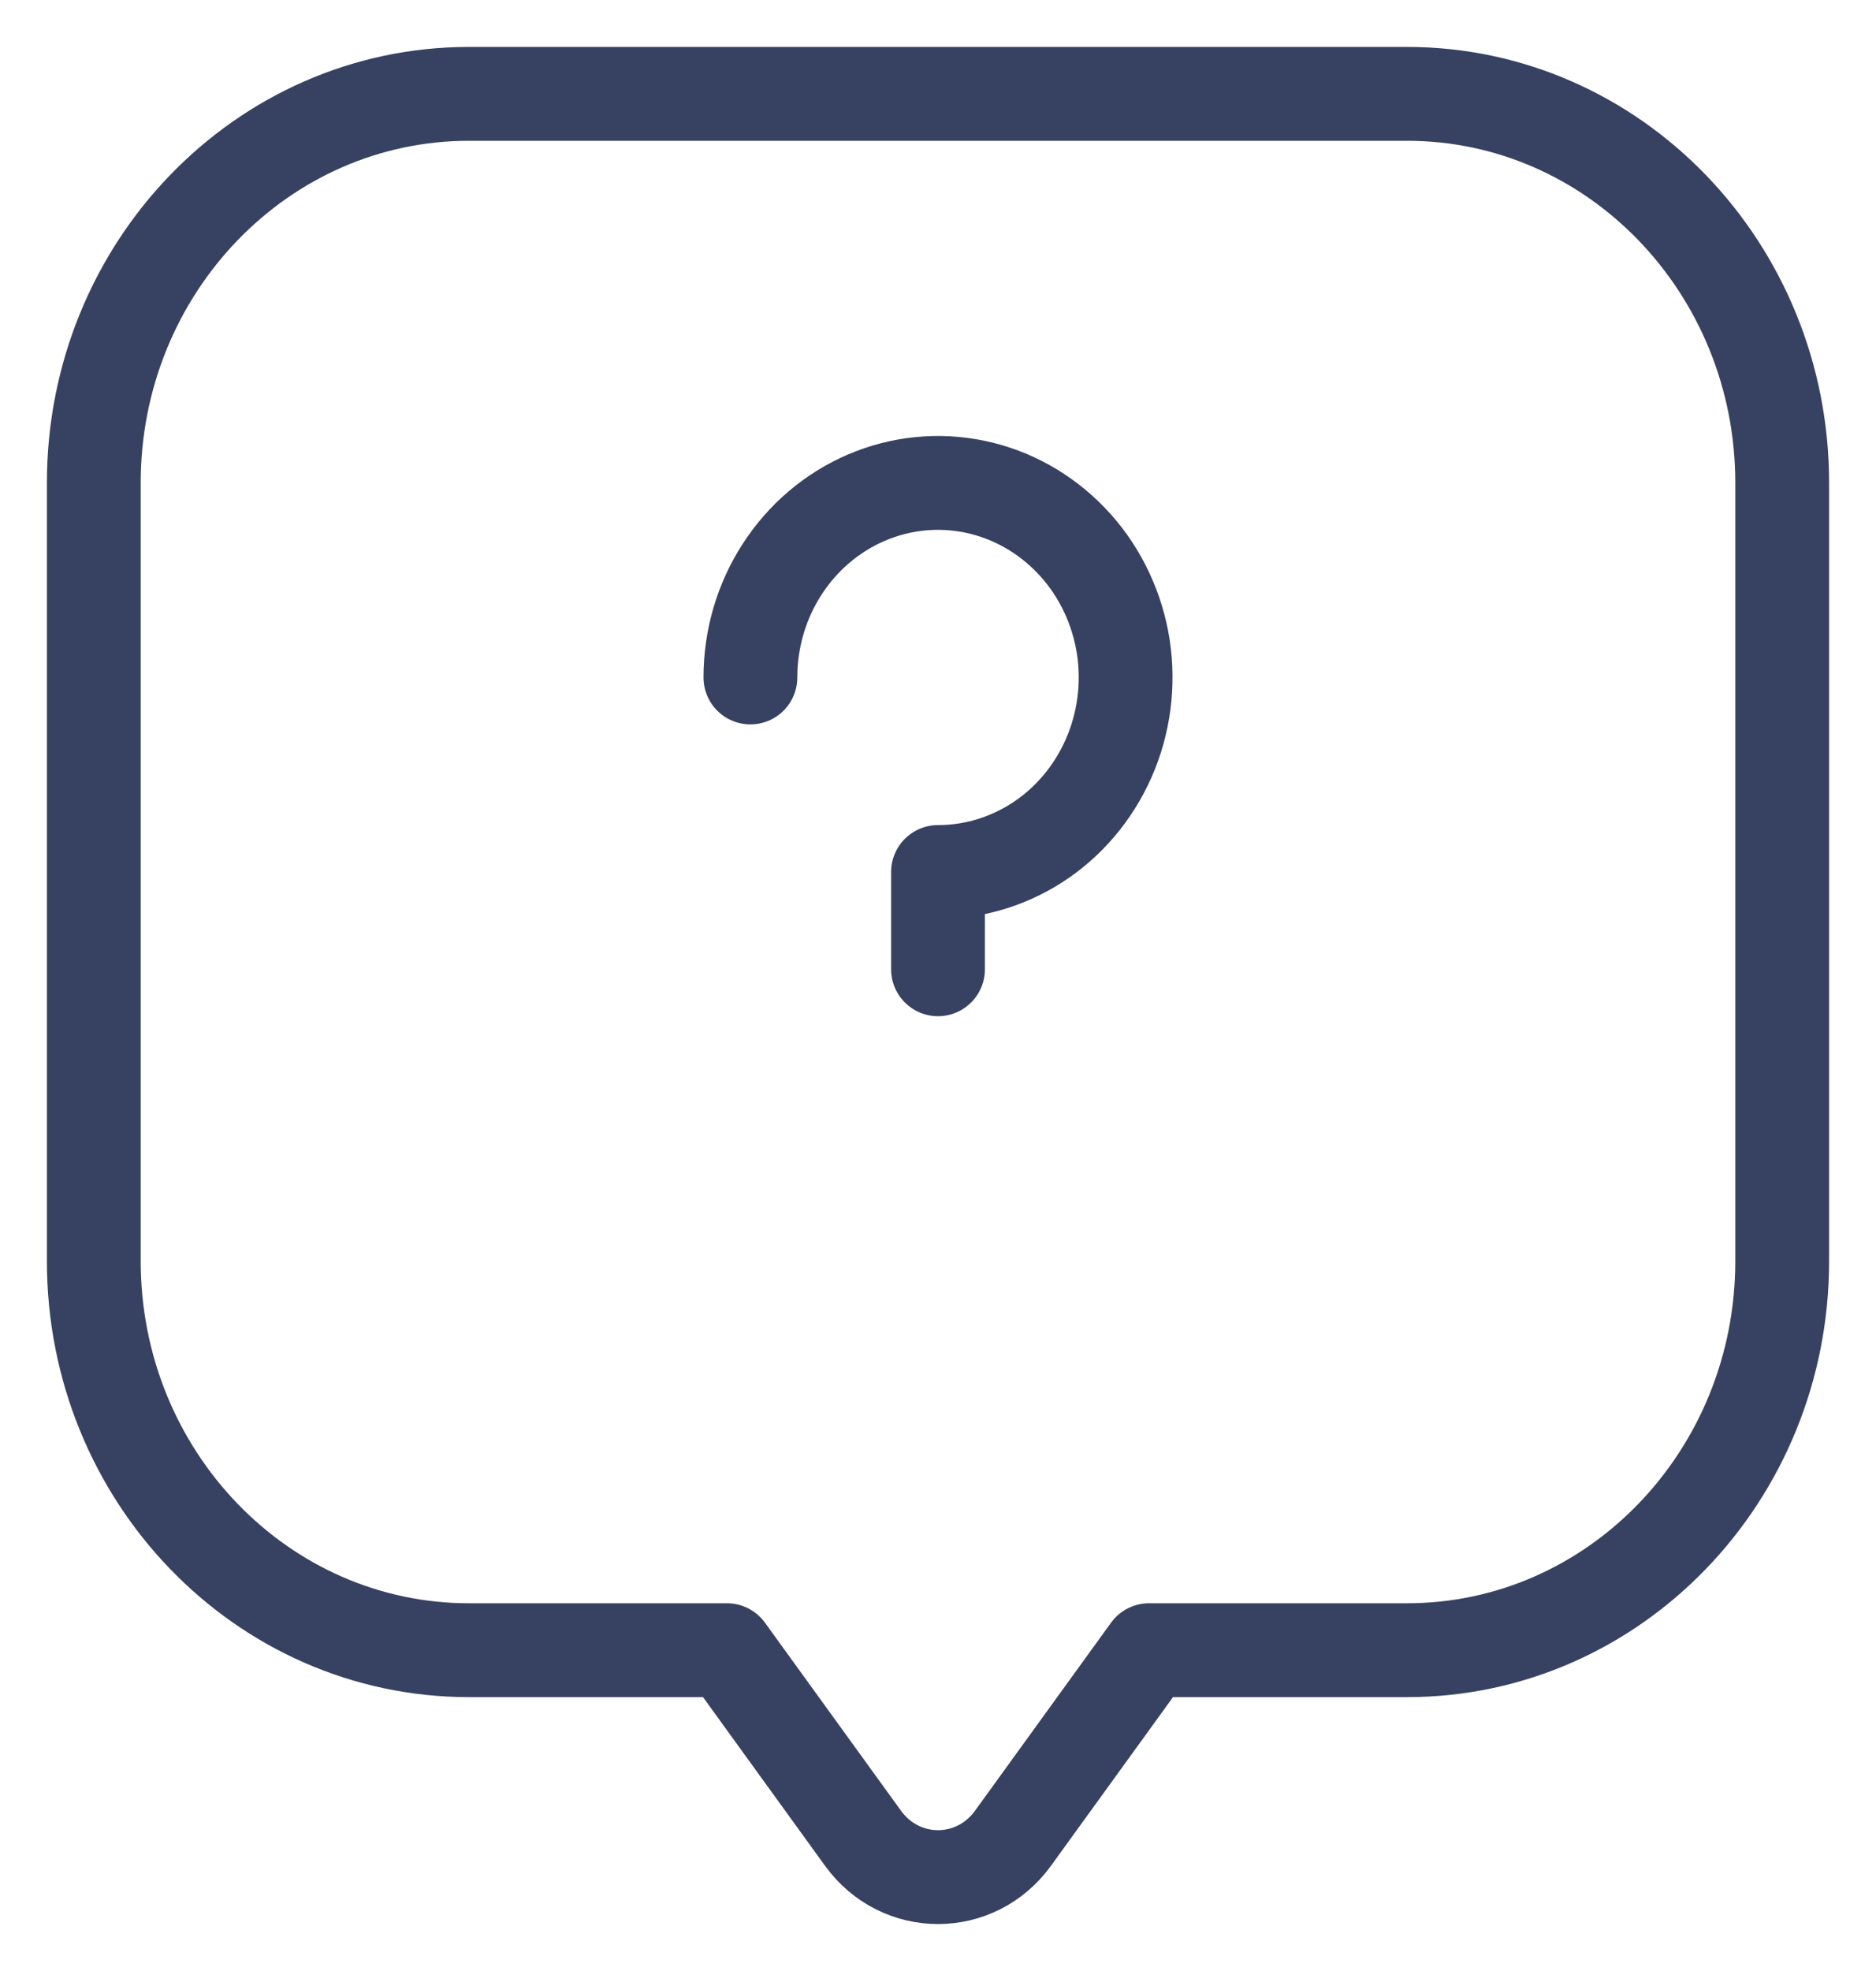 <svg width="20" height="21" viewBox="0 0 20 21" fill="none" xmlns="http://www.w3.org/2000/svg">
<path d="M8 7.218C8 6.808 8.117 6.407 8.337 6.067C8.557 5.726 8.869 5.46 9.235 5.303C9.6 5.146 10.002 5.105 10.39 5.185C10.778 5.265 11.134 5.463 11.414 5.753C11.694 6.042 11.884 6.412 11.962 6.814C12.039 7.216 11.999 7.633 11.848 8.011C11.696 8.39 11.44 8.714 11.111 8.942C10.782 9.169 10.396 9.291 10 9.291V10.327M12.25 17.582L10.8 19.585C10.4 20.138 9.6 20.138 9.2 19.585L7.75 17.582H5C2.791 17.582 1 15.726 1 13.436V5.145C1 2.856 2.791 1 5 1H15C17.209 1 19 2.856 19 5.145V13.436C19 15.726 17.209 17.582 15 17.582H12.25Z" stroke="#374161" stroke-linecap="round" stroke-linejoin="round"/>
</svg>
